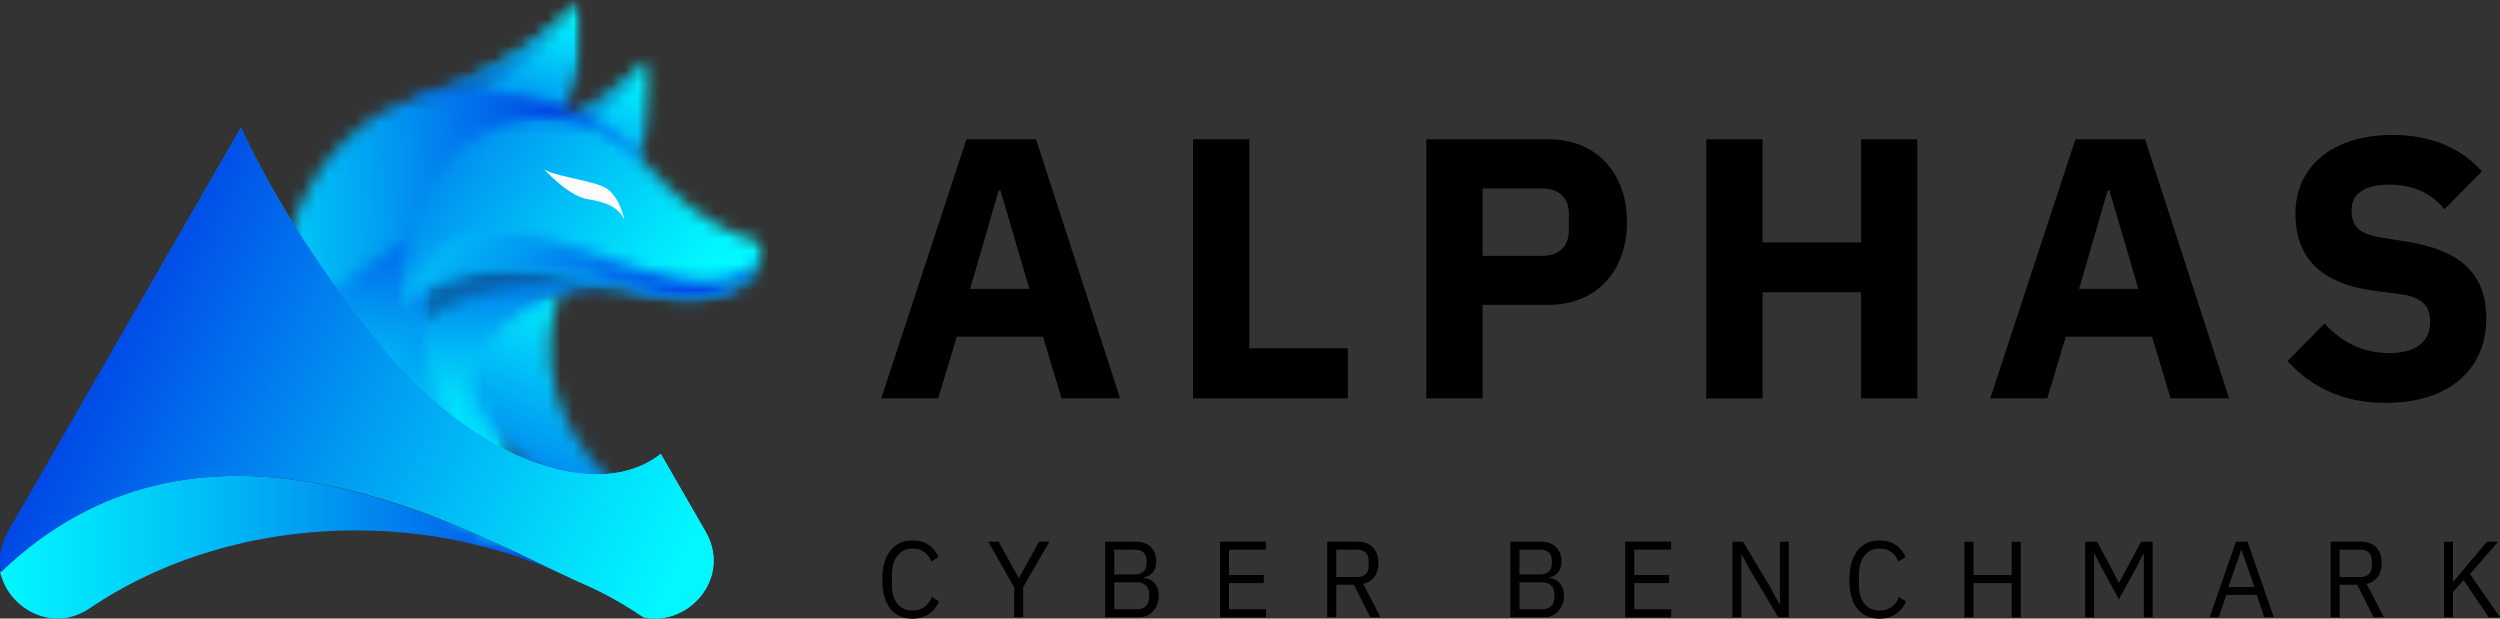 <svg width="194" height="48" viewBox="0 0 194 48" fill="none" xmlns="http://www.w3.org/2000/svg">
<rect x="0" y="0" width="194" height="48" fill="#333333" stroke="none"/>
<path d="M82.378 30.912L80.941 26.128H74.245L72.808 30.912H68.386L74.995 10.808H80.398L86.919 30.912H82.378ZM77.637 14.784H77.493L75.282 22.416H79.879L77.637 14.784Z" fill="currentColor"/>
<path d="M92.578 30.912V10.808H96.944V27.024H104.59V30.912H92.578Z" fill="currentColor"/>
<path d="M110.68 30.912V10.808H120.162C123.898 10.808 126.252 13.432 126.252 17.232C126.252 21.032 123.898 23.656 120.162 23.656H115.046V30.912H110.68ZM115.046 19.856H119.644C120.937 19.856 121.743 19.168 121.743 17.872V16.608C121.743 15.312 120.937 14.624 119.644 14.624H115.046V19.864V19.856Z" fill="currentColor"/>
<path d="M144.418 22.68H136.772V30.92H132.406V10.808H136.772V18.816H144.418V10.808H148.784V30.912H144.418V22.672V22.68Z" fill="currentColor"/>
<path d="M168.435 30.912L166.998 26.128H160.302L158.865 30.912H154.443L161.052 10.808H166.456L172.977 30.912H168.435ZM163.694 14.784H163.55L161.339 22.416H165.937L163.694 14.784Z" fill="currentColor"/>
<path d="M177.518 28.008L180.391 25.096C181.74 26.624 183.464 27.4 185.42 27.4C187.543 27.4 188.581 26.448 188.581 24.984C188.581 23.888 188.118 23.08 186.25 22.824L184.27 22.568C180.048 22.024 178.125 19.944 178.125 16.576C178.125 12.976 180.942 10.472 185.651 10.472C188.668 10.472 190.967 11.48 192.603 13.296L189.698 16.232C188.748 15.112 187.455 14.328 185.388 14.328C183.432 14.328 182.483 15.08 182.483 16.288C182.483 17.672 183.201 18.192 184.869 18.448L186.849 18.768C190.959 19.432 192.938 21.272 192.938 24.728C192.938 28.584 190.121 31.264 185.124 31.264C181.621 31.264 179.234 29.912 177.51 28.008H177.518Z" fill="currentColor"/>
<path d="M68.466 45C68.466 43.04 69.344 41.936 70.82 41.936C71.794 41.936 72.465 42.408 72.832 43.224L72.265 43.568C72.034 42.96 71.547 42.568 70.82 42.568C69.815 42.568 69.216 43.368 69.216 44.568V45.44C69.216 46.64 69.815 47.376 70.82 47.376C71.563 47.376 72.073 46.952 72.313 46.32L72.872 46.672C72.504 47.496 71.794 48.008 70.82 48.008C69.344 48.008 68.466 46.968 68.466 45.008V45Z" fill="currentColor"/>
<path d="M78.698 47.896V45.576L76.687 42.032H77.493L79.049 44.856H79.073L80.63 42.032H81.436L79.401 45.552V47.896H78.698Z" fill="currentColor"/>
<path d="M85.762 42.04H88.164C89.13 42.04 89.721 42.64 89.721 43.552C89.721 44.464 89.162 44.736 88.771 44.792V44.84C89.186 44.864 89.92 45.224 89.92 46.2C89.92 47.176 89.274 47.896 88.412 47.896H85.754V42.032L85.762 42.04ZM86.464 44.576H88.085C88.635 44.576 88.971 44.28 88.971 43.76V43.472C88.971 42.952 88.635 42.656 88.085 42.656H86.464V44.568V44.576ZM86.464 47.28H88.196C88.803 47.28 89.17 46.96 89.17 46.376V46.088C89.17 45.504 88.803 45.184 88.196 45.184H86.464V47.28Z" fill="currentColor"/>
<path d="M94.669 47.896V42.032H98.237V42.656H95.372V44.624H98.07V45.248H95.372V47.28H98.237V47.904H94.669V47.896Z" fill="currentColor"/>
<path d="M103.696 47.896H102.994V42.032H105.325C106.346 42.032 106.961 42.632 106.961 43.696C106.961 44.552 106.554 45.128 105.788 45.312L107.129 47.896H106.33L105.061 45.376H103.696V47.896ZM105.325 44.776C105.875 44.776 106.203 44.472 106.203 43.936V43.496C106.203 42.96 105.875 42.656 105.325 42.656H103.696V44.776H105.325Z" fill="currentColor"/>
<path d="M117.209 42.04H119.612C120.578 42.04 121.168 42.64 121.168 43.552C121.168 44.464 120.609 44.736 120.218 44.792V44.84C120.633 44.864 121.368 45.224 121.368 46.2C121.368 47.176 120.721 47.896 119.859 47.896H117.201V42.032L117.209 42.04ZM117.912 44.576H119.532C120.083 44.576 120.418 44.28 120.418 43.76V43.472C120.418 42.952 120.083 42.656 119.532 42.656H117.912V44.568V44.576ZM117.912 47.28H119.644C120.25 47.28 120.617 46.96 120.617 46.376V46.088C120.617 45.504 120.25 45.184 119.644 45.184H117.912V47.28Z" fill="currentColor"/>
<path d="M126.117 47.896V42.032H129.684V42.656H126.819V44.624H129.517V45.248H126.819V47.28H129.684V47.904H126.117V47.896Z" fill="currentColor"/>
<path d="M135.854 44.32L135.152 43.016H135.128V47.896H134.441V42.032H135.256L137.395 45.608L138.097 46.912H138.121V42.032H138.807V47.896H137.993L135.854 44.32Z" fill="currentColor"/>
<path d="M143.509 45C143.509 43.04 144.387 41.936 145.863 41.936C146.837 41.936 147.507 42.408 147.874 43.224L147.308 43.568C147.076 42.96 146.589 42.568 145.863 42.568C144.857 42.568 144.259 43.368 144.259 44.568V45.44C144.259 46.64 144.857 47.376 145.863 47.376C146.605 47.376 147.116 46.952 147.356 46.32L147.914 46.672C147.547 47.496 146.837 48.008 145.863 48.008C144.387 48.008 143.509 46.968 143.509 45.008V45Z" fill="currentColor"/>
<path d="M156.103 45.248H153.142V47.904H152.44V42.04H153.142V44.624H156.103V42.04H156.806V47.904H156.103V45.248Z" fill="currentColor"/>
<path d="M161.802 42.04H162.744L164.42 45.2H164.46L166.144 42.04H167.046V47.904H166.36V42.968H166.32L165.825 43.952L164.428 46.504L163.031 43.952L162.537 42.968H162.497V47.904H161.81V42.04H161.802Z" fill="currentColor"/>
<path d="M175.706 47.896L175.124 46.168H172.761L172.178 47.896H171.468L173.511 42.032H174.405L176.449 47.896H175.714H175.706ZM173.95 42.696H173.91L172.921 45.552H174.94L173.95 42.696Z" fill="currentColor"/>
<path d="M181.557 47.896H180.854V42.032H183.185C184.207 42.032 184.821 42.632 184.821 43.696C184.821 44.552 184.414 45.128 183.648 45.312L184.989 47.896H184.191L182.922 45.376H181.557V47.896ZM183.177 44.776C183.728 44.776 184.055 44.472 184.055 43.936V43.496C184.055 42.96 183.728 42.656 183.177 42.656H181.549V44.776H183.177Z" fill="currentColor"/>
<path d="M191.182 45.016L190.352 45.936V47.896H189.65V42.032H190.352V45.152H190.376L191.214 44.136L192.986 42.04H193.848L191.669 44.552L194 47.904H193.13L191.182 45.024V45.016Z" fill="currentColor"/>
<path d="M0.016 44.376C0.615 47.208 4.063 49.168 6.952 47.208C12.523 43.432 19.738 41.16 27.608 41.16C33.251 41.16 38.543 42.328 43.148 44.376C34.624 40.304 15.117 29.88 0.016 44.376Z" fill="url(#paint0_linear_140_3281)"/>
<path d="M44.322 44.928C43.938 44.736 43.547 44.552 43.148 44.376C43.563 44.576 43.955 44.76 44.322 44.928Z" fill="url(#paint1_linear_140_3281)"/>
<mask id="mask0_140_3281" style="mask-type:luminance" maskUnits="userSpaceOnUse" x="31" y="0" width="15" height="10">
<path d="M45.104 0H31.615V9.008H45.104V0Z" fill="white"/>
</mask>
<g mask="url(#mask0_140_3281)">
<mask id="mask1_140_3281" style="mask-type:luminance" maskUnits="userSpaceOnUse" x="31" y="0" width="15" height="9">
<path d="M44.17 7.592C43.962 8.064 43.715 8.528 43.42 8.984L35.199 8.28L31.655 7.976C31.655 7.976 33.499 7.416 35.861 6.368C38.934 5.008 42.877 2.832 44.777 0.016C44.777 0.016 45.806 3.888 44.17 7.592Z" fill="white"/>
</mask>
<g mask="url(#mask1_140_3281)">
<path d="M31.655 0.016V8.984H45.806V0.016H31.655Z" fill="url(#paint2_linear_140_3281)"/>
</g>
</g>
<mask id="mask2_140_3281" style="mask-type:luminance" maskUnits="userSpaceOnUse" x="31" y="7" width="1" height="1">
<path d="M31.831 7.92H31.655V7.992H31.831V7.92Z" fill="white"/>
</mask>
<g mask="url(#mask2_140_3281)">
<mask id="mask3_140_3281" style="mask-type:luminance" maskUnits="userSpaceOnUse" x="31" y="7" width="1" height="1">
<path d="M31.799 7.928C31.751 7.944 31.711 7.96 31.687 7.968H31.655C31.655 7.968 31.703 7.952 31.799 7.928Z" fill="white"/>
</mask>
<g mask="url(#mask3_140_3281)">
<path d="M31.655 7.928V7.968H31.799V7.928H31.655Z" fill="url(#paint3_linear_140_3281)"/>
</g>
</g>
<mask id="mask4_140_3281" style="mask-type:luminance" maskUnits="userSpaceOnUse" x="31" y="7" width="1" height="2">
<path d="M31.823 7.952H31.615V8.024H31.823V7.952Z" fill="white"/>
</mask>
<g mask="url(#mask4_140_3281)">
<mask id="mask5_140_3281" style="mask-type:luminance" maskUnits="userSpaceOnUse" x="31" y="7" width="1" height="1">
<path d="M31.687 7.968L31.823 7.992L31.647 7.976C31.647 7.976 31.655 7.976 31.679 7.968H31.687Z" fill="white"/>
</mask>
<g mask="url(#mask5_140_3281)">
<path d="M31.655 7.968V7.992H31.83V7.968H31.655Z" fill="url(#paint4_linear_140_3281)"/>
</g>
</g>
<mask id="mask6_140_3281" style="mask-type:luminance" maskUnits="userSpaceOnUse" x="31" y="0" width="14" height="9">
<path d="M44.785 0H31.615V8.304H44.785V0Z" fill="white"/>
</mask>
<g mask="url(#mask6_140_3281)">
<mask id="mask7_140_3281" style="mask-type:luminance" maskUnits="userSpaceOnUse" x="31" y="0" width="14" height="9">
<path d="M44.777 0.016C43.531 2.472 40.898 4.672 38.415 6.336C37.258 7.112 36.133 7.768 35.191 8.28L31.647 7.976C31.647 7.976 33.491 7.416 35.853 6.368C38.926 5.008 42.869 2.832 44.769 0.016H44.777Z" fill="white"/>
</mask>
<g mask="url(#mask7_140_3281)">
<path d="M31.655 0.016V8.28H44.776V0.016H31.655Z" fill="url(#paint5_linear_140_3281)"/>
</g>
</g>
<mask id="mask8_140_3281" style="mask-type:luminance" maskUnits="userSpaceOnUse" x="37" y="4" width="14" height="10">
<path d="M50.579 4.296H37.13V13.304H50.579V4.296Z" fill="white"/>
</mask>
<g mask="url(#mask8_140_3281)">
<mask id="mask9_140_3281" style="mask-type:luminance" maskUnits="userSpaceOnUse" x="37" y="4" width="14" height="10">
<path d="M49.494 12.248C49.326 12.6 49.127 12.944 48.903 13.288L40.666 12.584L37.146 12.28C37.146 12.28 38.687 11.808 40.746 10.936C42.43 10.216 44.473 9.232 46.309 8C47.889 6.944 49.326 5.712 50.268 4.32C50.268 4.32 51.361 8.432 49.502 12.248H49.494Z" fill="white"/>
</mask>
<g mask="url(#mask9_140_3281)">
<path d="M37.138 4.328V13.296H51.353V4.328H37.138Z" fill="url(#paint6_linear_140_3281)"/>
</g>
</g>
<mask id="mask10_140_3281" style="mask-type:luminance" maskUnits="userSpaceOnUse" x="37" y="4" width="14" height="9">
<path d="M50.268 4.296H37.13V12.6H50.268V4.296Z" fill="white"/>
</mask>
<g mask="url(#mask10_140_3281)">
<mask id="mask11_140_3281" style="mask-type:luminance" maskUnits="userSpaceOnUse" x="37" y="4" width="14" height="9">
<path d="M50.26 4.328C48.424 7.928 43.619 10.976 40.65 12.592L37.138 12.296C37.138 12.296 46.908 9.32 50.26 4.336V4.328Z" fill="white"/>
</mask>
<g mask="url(#mask11_140_3281)">
<path d="M37.138 4.328V12.592H50.26V4.328H37.138Z" fill="url(#paint7_linear_140_3281)"/>
</g>
</g>
<mask id="mask12_140_3281" style="mask-type:luminance" maskUnits="userSpaceOnUse" x="26" y="22" width="16" height="21">
<path d="M41.448 22.664H26.666V42.864H41.448V22.664Z" fill="white"/>
</mask>
<g mask="url(#mask12_140_3281)">
<mask id="mask13_140_3281" style="mask-type:luminance" maskUnits="userSpaceOnUse" x="26" y="22" width="16" height="21">
<path d="M41.424 42.856C35.151 41.312 31.527 37.392 29.444 33.632C28.646 32.192 28.079 30.776 27.672 29.528C26.986 27.424 26.762 25.792 26.706 25.28C26.69 25.168 26.69 25.112 26.69 25.112L26.938 25.048L28.726 24.584L29.731 24.32L33.658 23.296L34.121 23.176L36.005 22.688L40.379 29.088C39.485 31.448 39.293 33.76 39.445 35.784C39.748 39.888 41.424 42.856 41.424 42.856Z" fill="white"/>
</mask>
<g mask="url(#mask13_140_3281)">
<path d="M26.69 22.68V42.848H41.432V22.68H26.69Z" fill="url(#paint8_linear_140_3281)"/>
</g>
</g>
<mask id="mask14_140_3281" style="mask-type:luminance" maskUnits="userSpaceOnUse" x="24" y="16" width="16" height="22">
<path d="M39.245 16.152H24.878V37.2H39.245V16.152Z" fill="white"/>
</mask>
<g mask="url(#mask14_140_3281)">
<mask id="mask15_140_3281" style="mask-type:luminance" maskUnits="userSpaceOnUse" x="24" y="16" width="16" height="22">
<path d="M39.221 18.84C37.146 19.88 35.47 21.424 34.121 23.176C33.93 23.416 33.754 23.664 33.578 23.92C33.099 24.608 32.669 25.32 32.27 26.048C31.974 26.592 31.703 27.144 31.455 27.696C30.482 29.832 29.851 31.952 29.444 33.64C28.941 35.744 28.79 37.192 28.79 37.192C26.14 33.768 25.118 30.24 24.918 27.08C24.878 26.464 24.87 25.856 24.895 25.272C25.062 20.048 27.265 16.2 27.265 16.2L33.004 17.472L39.221 18.856V18.84Z" fill="white"/>
</mask>
<g mask="url(#mask15_140_3281)">
<path d="M24.878 16.184V37.176H39.229V16.184H24.878Z" fill="url(#paint9_linear_140_3281)"/>
</g>
</g>
<mask id="mask16_140_3281" style="mask-type:luminance" maskUnits="userSpaceOnUse" x="21" y="6" width="29" height="22">
<path d="M49.805 6.936H21.606V27.28H49.805V6.936Z" fill="white"/>
</mask>
<g mask="url(#mask16_140_3281)">
<mask id="mask17_140_3281" style="mask-type:luminance" maskUnits="userSpaceOnUse" x="21" y="6" width="29" height="22">
<path d="M49.797 12.568L46.948 14.664L44.401 16.536C38.687 15.688 33.898 17.288 30.234 19.488C24.855 22.72 21.885 27.248 21.885 27.248C21.885 27.248 19.962 17.712 26.818 10.84C31.719 5.928 39.261 6.248 44.657 8.736C46.82 9.736 48.632 11.072 49.797 12.568Z" fill="white"/>
</mask>
<g mask="url(#mask17_140_3281)">
<path d="M21.127 5.92V27.24H49.789V5.92H21.127Z" fill="url(#paint10_linear_140_3281)"/>
</g>
</g>
<mask id="mask18_140_3281" style="mask-type:luminance" maskUnits="userSpaceOnUse" x="35" y="22" width="16" height="18">
<path d="M50.93 22.208H35.725V39.944H50.93V22.208Z" fill="white"/>
</mask>
<g mask="url(#mask18_140_3281)">
<mask id="mask19_140_3281" style="mask-type:luminance" maskUnits="userSpaceOnUse" x="35" y="22" width="16" height="18">
<path d="M50.906 39.936C46.277 39.312 40.746 37.56 37.809 32.56C36.563 30.448 35.789 27.76 35.741 24.328L43.324 22.24L43.42 22.816C43.42 22.816 43.268 23.184 43.1 23.832C42.406 26.536 41.52 34.096 50.906 39.936Z" fill="white"/>
</mask>
<g mask="url(#mask19_140_3281)">
<path d="M35.741 22.24V39.936H50.914V22.24H35.741Z" fill="url(#paint11_linear_140_3281)"/>
</g>
</g>
<mask id="mask20_140_3281" style="mask-type:luminance" maskUnits="userSpaceOnUse" x="32" y="17" width="17" height="18">
<path d="M48.153 17.808H32.772V34.28H48.153V17.808Z" fill="white"/>
</mask>
<g mask="url(#mask20_140_3281)">
<mask id="mask21_140_3281" style="mask-type:luminance" maskUnits="userSpaceOnUse" x="32" y="17" width="17" height="18">
<path d="M48.137 22.248C47.746 22.16 47.211 22.128 46.588 22.168C42.494 22.432 34.432 25.68 36.627 34.264C36.627 34.264 32.78 30.488 32.788 25.256C32.788 24.12 32.972 22.92 33.419 21.672L42.087 17.808L48.137 22.24V22.248Z" fill="white"/>
</mask>
<g mask="url(#mask21_140_3281)">
<path d="M32.772 17.816V34.264H48.137V17.816H32.772Z" fill="url(#paint12_linear_140_3281)"/>
</g>
</g>
<mask id="mask22_140_3281" style="mask-type:luminance" maskUnits="userSpaceOnUse" x="32" y="17" width="17" height="9">
<path d="M48.153 17.808H32.772V25.272H48.153V17.808Z" fill="white"/>
</mask>
<g mask="url(#mask22_140_3281)">
<mask id="mask23_140_3281" style="mask-type:luminance" maskUnits="userSpaceOnUse" x="32" y="17" width="17" height="9">
<path d="M48.137 22.248C47.746 22.16 47.211 22.128 46.588 22.168C39.565 21.616 35.031 23.136 32.788 25.256C32.788 24.12 32.972 22.92 33.419 21.672L42.087 17.808L48.137 22.24V22.248Z" fill="white"/>
</mask>
<g mask="url(#mask23_140_3281)">
<path d="M32.78 17.816V25.256H48.129V17.816H32.78Z" fill="url(#paint13_linear_140_3281)"/>
</g>
</g>
<mask id="mask24_140_3281" style="mask-type:luminance" maskUnits="userSpaceOnUse" x="30" y="9" width="30" height="16">
<path d="M59.431 9.08H30.913V24.184H59.431V9.08Z" fill="white"/>
</mask>
<g mask="url(#mask24_140_3281)">
<mask id="mask25_140_3281" style="mask-type:luminance" maskUnits="userSpaceOnUse" x="30" y="9" width="30" height="16">
<path d="M59.319 20.064C58.425 21.76 55.823 24.544 48.672 22.392C38.798 19.416 32.86 21.264 30.936 24.16C30.936 24.16 30.729 20.408 32.142 16.624C33.099 14.056 34.808 11.48 37.833 10.056C40.443 8.824 42.813 8.992 44.617 9.376C46.732 9.824 48.528 11.088 50.005 12.656C51.098 13.816 52.822 15.688 55.089 17.104C56.174 17.784 57.388 18.368 58.712 18.712C59.295 18.864 59.582 19.528 59.303 20.064H59.319Z" fill="white"/>
</mask>
<g mask="url(#mask25_140_3281)">
<path d="M30.729 8.816V24.544H59.598V8.816H30.729Z" fill="url(#paint14_linear_140_3281)"/>
</g>
</g>
<mask id="mask26_140_3281" style="mask-type:luminance" maskUnits="userSpaceOnUse" x="30" y="17" width="30" height="8">
<path d="M59.319 17.848H30.913V24.184H59.319V17.848Z" fill="white"/>
</mask>
<g mask="url(#mask26_140_3281)">
<mask id="mask27_140_3281" style="mask-type:luminance" maskUnits="userSpaceOnUse" x="30" y="17" width="30" height="8">
<path d="M59.319 20.064C58.425 21.76 55.823 24.544 48.672 22.392C38.798 19.416 32.86 21.264 30.937 24.16C32.461 20.272 35.582 16.192 42.773 18.568C49.965 20.936 55.999 23.656 59.319 20.064Z" fill="white"/>
</mask>
<g mask="url(#mask27_140_3281)">
<path d="M30.937 16.192V24.544H59.319V16.192H30.937Z" fill="url(#paint15_linear_140_3281)"/>
</g>
</g>
<path d="M42.143 13.048C42.143 13.048 44.058 15.216 45.615 15.456C47.171 15.696 48.033 16.152 48.456 17.064C48.456 17.064 48.073 15.04 46.812 14.48C45.543 13.928 42.55 13.592 42.143 13.048Z" fill="#FCFBFE"/>
<path d="M54.833 41.408C54.801 41.344 54.77 41.288 54.738 41.232L51.274 35.216C46.437 39.064 36.995 35.808 29.779 27.088C23.945 20.04 20.481 13.704 18.693 9.912L0.646 41.224C0.615 41.28 0.583 41.344 0.551 41.4C0.008 42.416 -0.104 43.44 0.096 44.368C15.205 29.872 34.704 40.296 43.228 44.368C43.627 44.544 44.018 44.728 44.401 44.92C44.617 45.016 44.816 45.104 45.008 45.192C46.149 45.68 47.267 46.24 48.336 46.88C48.927 47.232 49.454 47.576 49.925 47.896C53.357 48.656 56.725 44.952 54.833 41.4V41.408Z" fill="url(#paint16_linear_140_3281)"/>
<path d="M54.833 41.408C54.801 41.344 54.77 41.288 54.738 41.232L51.274 35.216C46.437 39.064 36.995 35.808 29.779 27.088C23.945 20.04 20.481 13.704 18.693 9.912L0.646 41.224C0.615 41.28 0.583 41.344 0.551 41.4C0.008 42.416 -0.104 43.44 0.096 44.368C15.205 29.872 34.704 40.296 43.228 44.368C43.627 44.544 44.018 44.728 44.401 44.92C44.617 45.016 44.816 45.104 45.008 45.192C46.149 45.68 47.267 46.24 48.336 46.88C48.927 47.232 49.454 47.576 49.925 47.896C53.357 48.656 56.725 44.952 54.833 41.4V41.408Z" fill="url(#paint17_linear_140_3281)"/>
<defs>
<linearGradient id="paint0_linear_140_3281" x1="43.148" y1="42.464" x2="0.016" y2="42.464" gradientUnits="userSpaceOnUse">
<stop stop-color="#0149E7"/>
<stop offset="0.45" stop-color="#019EF2"/>
<stop offset="0.83" stop-color="#01DEFB"/>
<stop offset="1" stop-color="#02F7FF"/>
</linearGradient>
<linearGradient id="paint1_linear_140_3281" x1="-0.072" y1="44.648" x2="55.304" y2="44.648" gradientUnits="userSpaceOnUse">
<stop stop-color="#02F7FF"/>
<stop offset="0.17" stop-color="#01DEFB"/>
<stop offset="0.55" stop-color="#019EF2"/>
<stop offset="1" stop-color="#0149E7"/>
</linearGradient>
<linearGradient id="paint2_linear_140_3281" x1="33.363" y1="-2.531" x2="29.471" y2="9.721" gradientUnits="userSpaceOnUse">
<stop stop-color="#02F7FF"/>
<stop offset="0.17" stop-color="#01DEFB"/>
<stop offset="0.55" stop-color="#019EF2"/>
<stop offset="1" stop-color="#0149E7"/>
</linearGradient>
<linearGradient id="paint3_linear_140_3281" x1="24.423" y1="7.018" x2="24.396" y2="7.086" gradientUnits="userSpaceOnUse">
<stop stop-color="#02ADEC"/>
<stop offset="0.01" stop-color="#02ACEC"/>
<stop offset="0.02" stop-color="#02AAEB"/>
<stop offset="0.03" stop-color="#02A9EA"/>
<stop offset="0.04" stop-color="#02A8E9"/>
<stop offset="0.05" stop-color="#02A6E8"/>
<stop offset="0.06" stop-color="#02A5E7"/>
<stop offset="0.07" stop-color="#02A3E6"/>
<stop offset="0.08" stop-color="#02A2E6"/>
<stop offset="0.09" stop-color="#03A0E5"/>
<stop offset="0.1" stop-color="#039FE4"/>
<stop offset="0.11" stop-color="#039DE3"/>
<stop offset="0.12" stop-color="#039CE2"/>
<stop offset="0.13" stop-color="#039BE1"/>
<stop offset="0.14" stop-color="#0399E1"/>
<stop offset="0.15" stop-color="#0398E0"/>
<stop offset="0.16" stop-color="#0396DF"/>
<stop offset="0.17" stop-color="#0395DE"/>
<stop offset="0.18" stop-color="#0393DD"/>
<stop offset="0.19" stop-color="#0492DD"/>
<stop offset="0.2" stop-color="#0491DC"/>
<stop offset="0.21" stop-color="#048FDB"/>
<stop offset="0.22" stop-color="#048EDA"/>
<stop offset="0.23" stop-color="#048CD9"/>
<stop offset="0.24" stop-color="#048BD8"/>
<stop offset="0.25" stop-color="#0489D7"/>
<stop offset="0.26" stop-color="#0488D7"/>
<stop offset="0.27" stop-color="#0486D6"/>
<stop offset="0.28" stop-color="#0485D5"/>
<stop offset="0.29" stop-color="#0584D4"/>
<stop offset="0.3" stop-color="#0582D3"/>
<stop offset="0.31" stop-color="#0581D2"/>
<stop offset="0.32" stop-color="#057FD1"/>
<stop offset="0.33" stop-color="#057ED1"/>
<stop offset="0.34" stop-color="#057CD0"/>
<stop offset="0.35" stop-color="#057CD0"/>
<stop offset="0.36" stop-color="#057BCF"/>
<stop offset="0.37" stop-color="#057ACE"/>
<stop offset="0.38" stop-color="#0578CD"/>
<stop offset="0.39" stop-color="#0577CD"/>
<stop offset="0.4" stop-color="#0576CC"/>
<stop offset="0.41" stop-color="#0674CB"/>
<stop offset="0.42" stop-color="#0674CB"/>
<stop offset="0.43" stop-color="#0673CA"/>
<stop offset="0.44" stop-color="#0672CA"/>
<stop offset="0.45" stop-color="#066FC8"/>
<stop offset="0.46" stop-color="#066FC8"/>
<stop offset="0.47" stop-color="#066EC7"/>
<stop offset="0.48" stop-color="#066CC6"/>
<stop offset="0.49" stop-color="#066BC6"/>
<stop offset="0.5" stop-color="#066AC5"/>
<stop offset="0.51" stop-color="#0669C5"/>
<stop offset="0.52" stop-color="#0667C4"/>
<stop offset="0.53" stop-color="#0666C3"/>
<stop offset="0.54" stop-color="#0665C3"/>
<stop offset="0.55" stop-color="#0663C1"/>
<stop offset="0.56" stop-color="#0663C1"/>
<stop offset="0.57" stop-color="#0662C0"/>
<stop offset="0.58" stop-color="#0761C0"/>
<stop offset="0.59" stop-color="#075FBF"/>
<stop offset="0.6" stop-color="#075EBE"/>
<stop offset="0.61" stop-color="#075DBE"/>
<stop offset="0.62" stop-color="#075BBD"/>
<stop offset="0.63" stop-color="#075ABC"/>
<stop offset="0.64" stop-color="#0759BC"/>
<stop offset="0.65" stop-color="#0759BB"/>
<stop offset="0.66" stop-color="#0758BA"/>
<stop offset="0.67" stop-color="#0757BA"/>
<stop offset="0.68" stop-color="#0756BA"/>
<stop offset="0.69" stop-color="#0756B9"/>
<stop offset="0.7" stop-color="#0754B8"/>
<stop offset="0.71" stop-color="#0754B8"/>
<stop offset="0.72" stop-color="#0753B8"/>
<stop offset="0.73" stop-color="#0852B7"/>
<stop offset="0.74" stop-color="#0851B6"/>
<stop offset="0.75" stop-color="#0850B6"/>
<stop offset="0.76" stop-color="#0850B6"/>
<stop offset="0.77" stop-color="#084EB5"/>
<stop offset="0.78" stop-color="#084EB4"/>
<stop offset="0.81" stop-color="#084DB4"/>
<stop offset="0.88" stop-color="#084DB4"/>
<stop offset="1" stop-color="#084DB4"/>
</linearGradient>
<linearGradient id="paint4_linear_140_3281" x1="24.437" y1="7.045" x2="24.41" y2="7.127" gradientUnits="userSpaceOnUse">
<stop stop-color="#00C9FD"/>
<stop offset="0.12" stop-color="#00C9FD"/>
<stop offset="0.19" stop-color="#00C9FD"/>
<stop offset="0.2" stop-color="#00C9FD"/>
<stop offset="0.21" stop-color="#00C6FB"/>
<stop offset="0.22" stop-color="#00C3FA"/>
<stop offset="0.23" stop-color="#00C0F8"/>
<stop offset="0.24" stop-color="#01BEF6"/>
<stop offset="0.25" stop-color="#01BBF4"/>
<stop offset="0.26" stop-color="#01B8F3"/>
<stop offset="0.27" stop-color="#01B5F1"/>
<stop offset="0.28" stop-color="#01B3F0"/>
<stop offset="0.29" stop-color="#01B0EE"/>
<stop offset="0.3" stop-color="#02ADEC"/>
<stop offset="0.31" stop-color="#02ABEB"/>
<stop offset="0.32" stop-color="#02A8E9"/>
<stop offset="0.33" stop-color="#02A6E8"/>
<stop offset="0.34" stop-color="#02A3E6"/>
<stop offset="0.35" stop-color="#02A1E5"/>
<stop offset="0.36" stop-color="#039EE3"/>
<stop offset="0.37" stop-color="#039CE2"/>
<stop offset="0.38" stop-color="#0399E0"/>
<stop offset="0.39" stop-color="#0396DF"/>
<stop offset="0.4" stop-color="#0394DE"/>
<stop offset="0.41" stop-color="#0491DC"/>
<stop offset="0.42" stop-color="#048FDB"/>
<stop offset="0.43" stop-color="#048CD9"/>
<stop offset="0.44" stop-color="#048AD8"/>
<stop offset="0.45" stop-color="#0487D6"/>
<stop offset="0.46" stop-color="#0584D4"/>
<stop offset="0.47" stop-color="#0582D3"/>
<stop offset="0.48" stop-color="#057FD1"/>
<stop offset="0.49" stop-color="#057DD0"/>
<stop offset="0.5" stop-color="#057ACE"/>
<stop offset="0.51" stop-color="#0578CE"/>
<stop offset="0.52" stop-color="#0576CC"/>
<stop offset="0.53" stop-color="#0674CB"/>
<stop offset="0.54" stop-color="#0672CA"/>
<stop offset="0.55" stop-color="#066FC8"/>
<stop offset="0.56" stop-color="#066EC7"/>
<stop offset="0.57" stop-color="#066BC6"/>
<stop offset="0.58" stop-color="#0669C5"/>
<stop offset="0.59" stop-color="#0667C3"/>
<stop offset="0.6" stop-color="#0665C2"/>
<stop offset="0.61" stop-color="#0663C1"/>
<stop offset="0.62" stop-color="#0760BF"/>
<stop offset="0.63" stop-color="#075EBE"/>
<stop offset="0.64" stop-color="#075CBD"/>
<stop offset="0.65" stop-color="#075ABC"/>
<stop offset="0.66" stop-color="#0758BB"/>
<stop offset="0.67" stop-color="#0757BA"/>
<stop offset="0.68" stop-color="#0755B9"/>
<stop offset="0.69" stop-color="#0754B8"/>
<stop offset="0.7" stop-color="#0752B7"/>
<stop offset="0.71" stop-color="#0851B6"/>
<stop offset="0.72" stop-color="#0850B6"/>
<stop offset="0.73" stop-color="#084EB5"/>
<stop offset="0.75" stop-color="#084DB4"/>
<stop offset="1" stop-color="#084DB4"/>
</linearGradient>
<linearGradient id="paint5_linear_140_3281" x1="32.708" y1="-2.421" x2="29.103" y2="8.901" gradientUnits="userSpaceOnUse">
<stop stop-color="#00C9FD"/>
<stop offset="0.02" stop-color="#00C9FD"/>
<stop offset="0.03" stop-color="#00C8FC"/>
<stop offset="0.04" stop-color="#00C6FB"/>
<stop offset="0.05" stop-color="#00C4FA"/>
<stop offset="0.06" stop-color="#00C2F9"/>
<stop offset="0.07" stop-color="#01C0F8"/>
<stop offset="0.08" stop-color="#01BFF7"/>
<stop offset="0.09" stop-color="#01BDF6"/>
<stop offset="0.1" stop-color="#01BBF5"/>
<stop offset="0.11" stop-color="#01B9F4"/>
<stop offset="0.12" stop-color="#01B7F3"/>
<stop offset="0.13" stop-color="#01B6F2"/>
<stop offset="0.14" stop-color="#02B4F1"/>
<stop offset="0.15" stop-color="#02B2F0"/>
<stop offset="0.16" stop-color="#02B0EE"/>
<stop offset="0.17" stop-color="#02AFEE"/>
<stop offset="0.18" stop-color="#02ADEC"/>
<stop offset="0.19" stop-color="#02ABEC"/>
<stop offset="0.2" stop-color="#02A9EA"/>
<stop offset="0.21" stop-color="#03A7E9"/>
<stop offset="0.22" stop-color="#03A6E8"/>
<stop offset="0.23" stop-color="#03A4E7"/>
<stop offset="0.24" stop-color="#03A2E6"/>
<stop offset="0.25" stop-color="#03A0E5"/>
<stop offset="0.26" stop-color="#039FE4"/>
<stop offset="0.27" stop-color="#039DE3"/>
<stop offset="0.28" stop-color="#039CE3"/>
<stop offset="0.29" stop-color="#039AE2"/>
<stop offset="0.3" stop-color="#0498E0"/>
<stop offset="0.31" stop-color="#0497E0"/>
<stop offset="0.32" stop-color="#0495DF"/>
<stop offset="0.33" stop-color="#0494DE"/>
<stop offset="0.34" stop-color="#0492DD"/>
<stop offset="0.35" stop-color="#0491DC"/>
<stop offset="0.36" stop-color="#048FDB"/>
<stop offset="0.37" stop-color="#048EDB"/>
<stop offset="0.38" stop-color="#048CD9"/>
<stop offset="0.39" stop-color="#058AD8"/>
<stop offset="0.4" stop-color="#0589D8"/>
<stop offset="0.41" stop-color="#0587D7"/>
<stop offset="0.42" stop-color="#0586D6"/>
<stop offset="0.43" stop-color="#0584D5"/>
<stop offset="0.44" stop-color="#0583D4"/>
<stop offset="0.45" stop-color="#0581D3"/>
<stop offset="0.46" stop-color="#057FD2"/>
<stop offset="0.47" stop-color="#057ED1"/>
<stop offset="0.48" stop-color="#057CD0"/>
<stop offset="0.49" stop-color="#067BD0"/>
<stop offset="0.5" stop-color="#0679CF"/>
<stop offset="0.51" stop-color="#0678CE"/>
<stop offset="0.52" stop-color="#0676CD"/>
<stop offset="0.53" stop-color="#0675CC"/>
<stop offset="0.54" stop-color="#0673CB"/>
<stop offset="0.55" stop-color="#0672CA"/>
<stop offset="0.56" stop-color="#0671CA"/>
<stop offset="0.57" stop-color="#0670C9"/>
<stop offset="0.58" stop-color="#066FC9"/>
<stop offset="0.59" stop-color="#066DC7"/>
<stop offset="0.6" stop-color="#066CC7"/>
<stop offset="0.61" stop-color="#066BC6"/>
<stop offset="0.62" stop-color="#0669C5"/>
<stop offset="0.63" stop-color="#0668C4"/>
<stop offset="0.64" stop-color="#0667C4"/>
<stop offset="0.65" stop-color="#0666C3"/>
<stop offset="0.66" stop-color="#0763C1"/>
<stop offset="0.67" stop-color="#0763C1"/>
<stop offset="0.68" stop-color="#0762C1"/>
<stop offset="0.69" stop-color="#0761C0"/>
<stop offset="0.7" stop-color="#075FBF"/>
<stop offset="0.71" stop-color="#075EBE"/>
<stop offset="0.72" stop-color="#075DBE"/>
<stop offset="0.73" stop-color="#075CBD"/>
<stop offset="0.74" stop-color="#075BBC"/>
<stop offset="0.75" stop-color="#075ABB"/>
<stop offset="0.76" stop-color="#0759BB"/>
<stop offset="0.77" stop-color="#0757BA"/>
<stop offset="0.78" stop-color="#0756B9"/>
<stop offset="0.79" stop-color="#0756B9"/>
<stop offset="0.8" stop-color="#0754B8"/>
<stop offset="0.81" stop-color="#0754B8"/>
<stop offset="0.82" stop-color="#0753B8"/>
<stop offset="0.83" stop-color="#0753B7"/>
<stop offset="0.84" stop-color="#0751B7"/>
<stop offset="0.85" stop-color="#0851B6"/>
<stop offset="0.86" stop-color="#0850B6"/>
<stop offset="0.87" stop-color="#0850B6"/>
<stop offset="0.88" stop-color="#084EB5"/>
<stop offset="0.89" stop-color="#084EB4"/>
<stop offset="0.91" stop-color="#084DB4"/>
<stop offset="0.94" stop-color="#084DB4"/>
<stop offset="1" stop-color="#084DB4"/>
</linearGradient>
<linearGradient id="paint6_linear_140_3281" x1="39.505" y1="1.573" x2="34.394" y2="14.246" gradientUnits="userSpaceOnUse">
<stop stop-color="#02F7FF"/>
<stop offset="0.17" stop-color="#01DEFB"/>
<stop offset="0.55" stop-color="#019EF2"/>
<stop offset="1" stop-color="#0149E7"/>
</linearGradient>
<linearGradient id="paint7_linear_140_3281" x1="38.754" y1="1.71" x2="34.054" y2="13.399" gradientUnits="userSpaceOnUse">
<stop stop-color="#02A6E8"/>
<stop offset="0.02" stop-color="#02A4E7"/>
<stop offset="0.03" stop-color="#02A3E6"/>
<stop offset="0.04" stop-color="#02A2E6"/>
<stop offset="0.05" stop-color="#02A1E5"/>
<stop offset="0.06" stop-color="#03A0E5"/>
<stop offset="0.07" stop-color="#039FE4"/>
<stop offset="0.08" stop-color="#039EE4"/>
<stop offset="0.09" stop-color="#039DE3"/>
<stop offset="0.1" stop-color="#039CE2"/>
<stop offset="0.11" stop-color="#039BE2"/>
<stop offset="0.12" stop-color="#0399E1"/>
<stop offset="0.13" stop-color="#0398E0"/>
<stop offset="0.14" stop-color="#0398E0"/>
<stop offset="0.15" stop-color="#0397DF"/>
<stop offset="0.16" stop-color="#0395DE"/>
<stop offset="0.17" stop-color="#0394DE"/>
<stop offset="0.18" stop-color="#0394DD"/>
<stop offset="0.19" stop-color="#0493DD"/>
<stop offset="0.2" stop-color="#0491DC"/>
<stop offset="0.21" stop-color="#0490DB"/>
<stop offset="0.22" stop-color="#048FDB"/>
<stop offset="0.23" stop-color="#048EDA"/>
<stop offset="0.24" stop-color="#048DD9"/>
<stop offset="0.25" stop-color="#048CD9"/>
<stop offset="0.26" stop-color="#048BD8"/>
<stop offset="0.27" stop-color="#048AD8"/>
<stop offset="0.28" stop-color="#0489D7"/>
<stop offset="0.29" stop-color="#0488D7"/>
<stop offset="0.3" stop-color="#0486D6"/>
<stop offset="0.31" stop-color="#0485D5"/>
<stop offset="0.32" stop-color="#0585D5"/>
<stop offset="0.33" stop-color="#0584D4"/>
<stop offset="0.34" stop-color="#0582D3"/>
<stop offset="0.35" stop-color="#0581D3"/>
<stop offset="0.36" stop-color="#0581D2"/>
<stop offset="0.37" stop-color="#0580D2"/>
<stop offset="0.38" stop-color="#057ED1"/>
<stop offset="0.39" stop-color="#057DD0"/>
<stop offset="0.4" stop-color="#057DD0"/>
<stop offset="0.41" stop-color="#057BCF"/>
<stop offset="0.42" stop-color="#057ACF"/>
<stop offset="0.43" stop-color="#057ACE"/>
<stop offset="0.44" stop-color="#0579CE"/>
<stop offset="0.45" stop-color="#0578CD"/>
<stop offset="0.46" stop-color="#0577CD"/>
<stop offset="0.47" stop-color="#0576CC"/>
<stop offset="0.48" stop-color="#0675CB"/>
<stop offset="0.49" stop-color="#0674CB"/>
<stop offset="0.5" stop-color="#0674CB"/>
<stop offset="0.51" stop-color="#0673CA"/>
<stop offset="0.52" stop-color="#0671C9"/>
<stop offset="0.53" stop-color="#0671C9"/>
<stop offset="0.54" stop-color="#0670C9"/>
<stop offset="0.55" stop-color="#066FC8"/>
<stop offset="0.56" stop-color="#066EC7"/>
<stop offset="0.57" stop-color="#066DC7"/>
<stop offset="0.58" stop-color="#066DC7"/>
<stop offset="0.59" stop-color="#066BC6"/>
<stop offset="0.6" stop-color="#066BC5"/>
<stop offset="0.61" stop-color="#0669C5"/>
<stop offset="0.62" stop-color="#0669C4"/>
<stop offset="0.63" stop-color="#0668C4"/>
<stop offset="0.64" stop-color="#0667C3"/>
<stop offset="0.65" stop-color="#0666C3"/>
<stop offset="0.66" stop-color="#0665C2"/>
<stop offset="0.67" stop-color="#0664C2"/>
<stop offset="0.68" stop-color="#0664C2"/>
<stop offset="0.69" stop-color="#0663C1"/>
<stop offset="0.7" stop-color="#0662C0"/>
<stop offset="0.71" stop-color="#0761C0"/>
<stop offset="0.72" stop-color="#0760C0"/>
<stop offset="0.73" stop-color="#075FBF"/>
<stop offset="0.74" stop-color="#075EBE"/>
<stop offset="0.75" stop-color="#075DBE"/>
<stop offset="0.76" stop-color="#075DBE"/>
<stop offset="0.77" stop-color="#075BBD"/>
<stop offset="0.78" stop-color="#075BBC"/>
<stop offset="0.79" stop-color="#075ABC"/>
<stop offset="0.8" stop-color="#075ABC"/>
<stop offset="0.81" stop-color="#0759BB"/>
<stop offset="0.83" stop-color="#0758BB"/>
<stop offset="0.84" stop-color="#0757BA"/>
<stop offset="0.86" stop-color="#0756B9"/>
<stop offset="0.88" stop-color="#0755B9"/>
<stop offset="0.89" stop-color="#0754B8"/>
<stop offset="0.91" stop-color="#0753B8"/>
<stop offset="0.92" stop-color="#0752B7"/>
<stop offset="0.94" stop-color="#0851B7"/>
<stop offset="0.95" stop-color="#0850B6"/>
<stop offset="0.97" stop-color="#084FB5"/>
<stop offset="0.98" stop-color="#084EB5"/>
<stop offset="1" stop-color="#084DB4"/>
</linearGradient>
<linearGradient id="paint8_linear_140_3281" x1="34.332" y1="41.888" x2="19.125" y2="22.004" gradientUnits="userSpaceOnUse">
<stop stop-color="#02F7FF"/>
<stop offset="0.17" stop-color="#01DEFB"/>
<stop offset="0.55" stop-color="#019EF2"/>
<stop offset="1" stop-color="#0149E7"/>
</linearGradient>
<linearGradient id="paint9_linear_140_3281" x1="23.468" y1="37.032" x2="26.018" y2="14.639" gradientUnits="userSpaceOnUse">
<stop stop-color="#02F7FF"/>
<stop offset="0.17" stop-color="#01DEFB"/>
<stop offset="0.55" stop-color="#019EF2"/>
<stop offset="1" stop-color="#0149E7"/>
</linearGradient>
<linearGradient id="paint10_linear_140_3281" x1="13.396" y1="16.293" x2="42.917" y2="15.136" gradientUnits="userSpaceOnUse">
<stop stop-color="#02F7FF"/>
<stop offset="0.17" stop-color="#01DEFB"/>
<stop offset="0.55" stop-color="#019EF2"/>
<stop offset="1" stop-color="#0149E7"/>
</linearGradient>
<linearGradient id="paint11_linear_140_3281" x1="31.48" y1="40.479" x2="40.632" y2="20.03" gradientUnits="userSpaceOnUse">
<stop stop-color="#0149E7"/>
<stop offset="0.45" stop-color="#019EF2"/>
<stop offset="0.83" stop-color="#01DEFB"/>
<stop offset="1" stop-color="#02F7FF"/>
</linearGradient>
<linearGradient id="paint12_linear_140_3281" x1="32.667" y1="33.844" x2="33.654" y2="16.526" gradientUnits="userSpaceOnUse">
<stop stop-color="#02F7FF"/>
<stop offset="0.17" stop-color="#01DEFB"/>
<stop offset="0.55" stop-color="#019EF2"/>
<stop offset="1" stop-color="#0149E7"/>
</linearGradient>
<linearGradient id="paint13_linear_140_3281" x1="33.677" y1="25.226" x2="32.649" y2="16.129" gradientUnits="userSpaceOnUse">
<stop stop-color="#0771B7"/>
<stop offset="0.02" stop-color="#0770B6"/>
<stop offset="0.03" stop-color="#076FB6"/>
<stop offset="0.05" stop-color="#076FB5"/>
<stop offset="0.06" stop-color="#076EB4"/>
<stop offset="0.08" stop-color="#076DB4"/>
<stop offset="0.09" stop-color="#076CB3"/>
<stop offset="0.11" stop-color="#076CB3"/>
<stop offset="0.12" stop-color="#076BB2"/>
<stop offset="0.14" stop-color="#076AB1"/>
<stop offset="0.16" stop-color="#0869B1"/>
<stop offset="0.17" stop-color="#0868B0"/>
<stop offset="0.19" stop-color="#0867AF"/>
<stop offset="0.2" stop-color="#0867AF"/>
<stop offset="0.22" stop-color="#0866AE"/>
<stop offset="0.23" stop-color="#0865AE"/>
<stop offset="0.25" stop-color="#0865AD"/>
<stop offset="0.27" stop-color="#0864AC"/>
<stop offset="0.28" stop-color="#0863AC"/>
<stop offset="0.3" stop-color="#0862AB"/>
<stop offset="0.31" stop-color="#0862AB"/>
<stop offset="0.33" stop-color="#0861AA"/>
<stop offset="0.34" stop-color="#0860A9"/>
<stop offset="0.36" stop-color="#085FA9"/>
<stop offset="0.38" stop-color="#085EA8"/>
<stop offset="0.39" stop-color="#085EA8"/>
<stop offset="0.41" stop-color="#095DA7"/>
<stop offset="0.42" stop-color="#095CA6"/>
<stop offset="0.44" stop-color="#095BA6"/>
<stop offset="0.45" stop-color="#095BA5"/>
<stop offset="0.47" stop-color="#095AA4"/>
<stop offset="0.48" stop-color="#0959A4"/>
<stop offset="0.5" stop-color="#0958A3"/>
<stop offset="0.52" stop-color="#0958A3"/>
<stop offset="0.53" stop-color="#0957A2"/>
<stop offset="0.55" stop-color="#0957A2"/>
<stop offset="0.56" stop-color="#0956A2"/>
<stop offset="0.58" stop-color="#0956A1"/>
<stop offset="0.59" stop-color="#0955A1"/>
<stop offset="0.61" stop-color="#0955A0"/>
<stop offset="0.62" stop-color="#0954A0"/>
<stop offset="0.64" stop-color="#0953A0"/>
<stop offset="0.66" stop-color="#09539F"/>
<stop offset="0.67" stop-color="#09529F"/>
<stop offset="0.69" stop-color="#09529E"/>
<stop offset="0.7" stop-color="#09519E"/>
<stop offset="0.72" stop-color="#09519D"/>
<stop offset="0.73" stop-color="#0A509D"/>
<stop offset="0.75" stop-color="#0A509D"/>
<stop offset="0.77" stop-color="#0A4F9C"/>
<stop offset="0.78" stop-color="#0A4F9C"/>
<stop offset="0.8" stop-color="#0A4E9B"/>
<stop offset="0.81" stop-color="#0A4D9B"/>
<stop offset="0.83" stop-color="#0A4D9B"/>
<stop offset="0.84" stop-color="#0A4D9A"/>
<stop offset="0.86" stop-color="#0A4C9A"/>
<stop offset="0.88" stop-color="#0A4C99"/>
<stop offset="1" stop-color="#0A4B99"/>
</linearGradient>
<linearGradient id="paint14_linear_140_3281" x1="24.737" y1="6.129" x2="51.067" y2="25.428" gradientUnits="userSpaceOnUse">
<stop stop-color="#0149E7"/>
<stop offset="0.45" stop-color="#019EF2"/>
<stop offset="0.83" stop-color="#01DEFB"/>
<stop offset="1" stop-color="#02F7FF"/>
</linearGradient>
<linearGradient id="paint15_linear_140_3281" x1="26.621" y1="11.231" x2="49.109" y2="27.721" gradientUnits="userSpaceOnUse">
<stop stop-color="#02F7FF"/>
<stop offset="0.17" stop-color="#01DEFB"/>
<stop offset="0.55" stop-color="#019EF2"/>
<stop offset="1" stop-color="#0149E7"/>
</linearGradient>
<linearGradient id="paint16_linear_140_3281" x1="-1.48981e-05" y1="28.952" x2="55.384" y2="28.952" gradientUnits="userSpaceOnUse">
<stop stop-color="#0149E7"/>
<stop offset="0.45" stop-color="#019EF2"/>
<stop offset="0.83" stop-color="#01DEFB"/>
<stop offset="1" stop-color="#02F7FF"/>
</linearGradient>
<linearGradient id="paint17_linear_140_3281" x1="8.285" y1="26.6" x2="50.873" y2="47.53" gradientUnits="userSpaceOnUse">
<stop stop-color="#0149E7"/>
<stop offset="0.45" stop-color="#019EF2"/>
<stop offset="0.83" stop-color="#01DEFB"/>
<stop offset="1" stop-color="#02F7FF"/>
</linearGradient>
</defs>
</svg>
